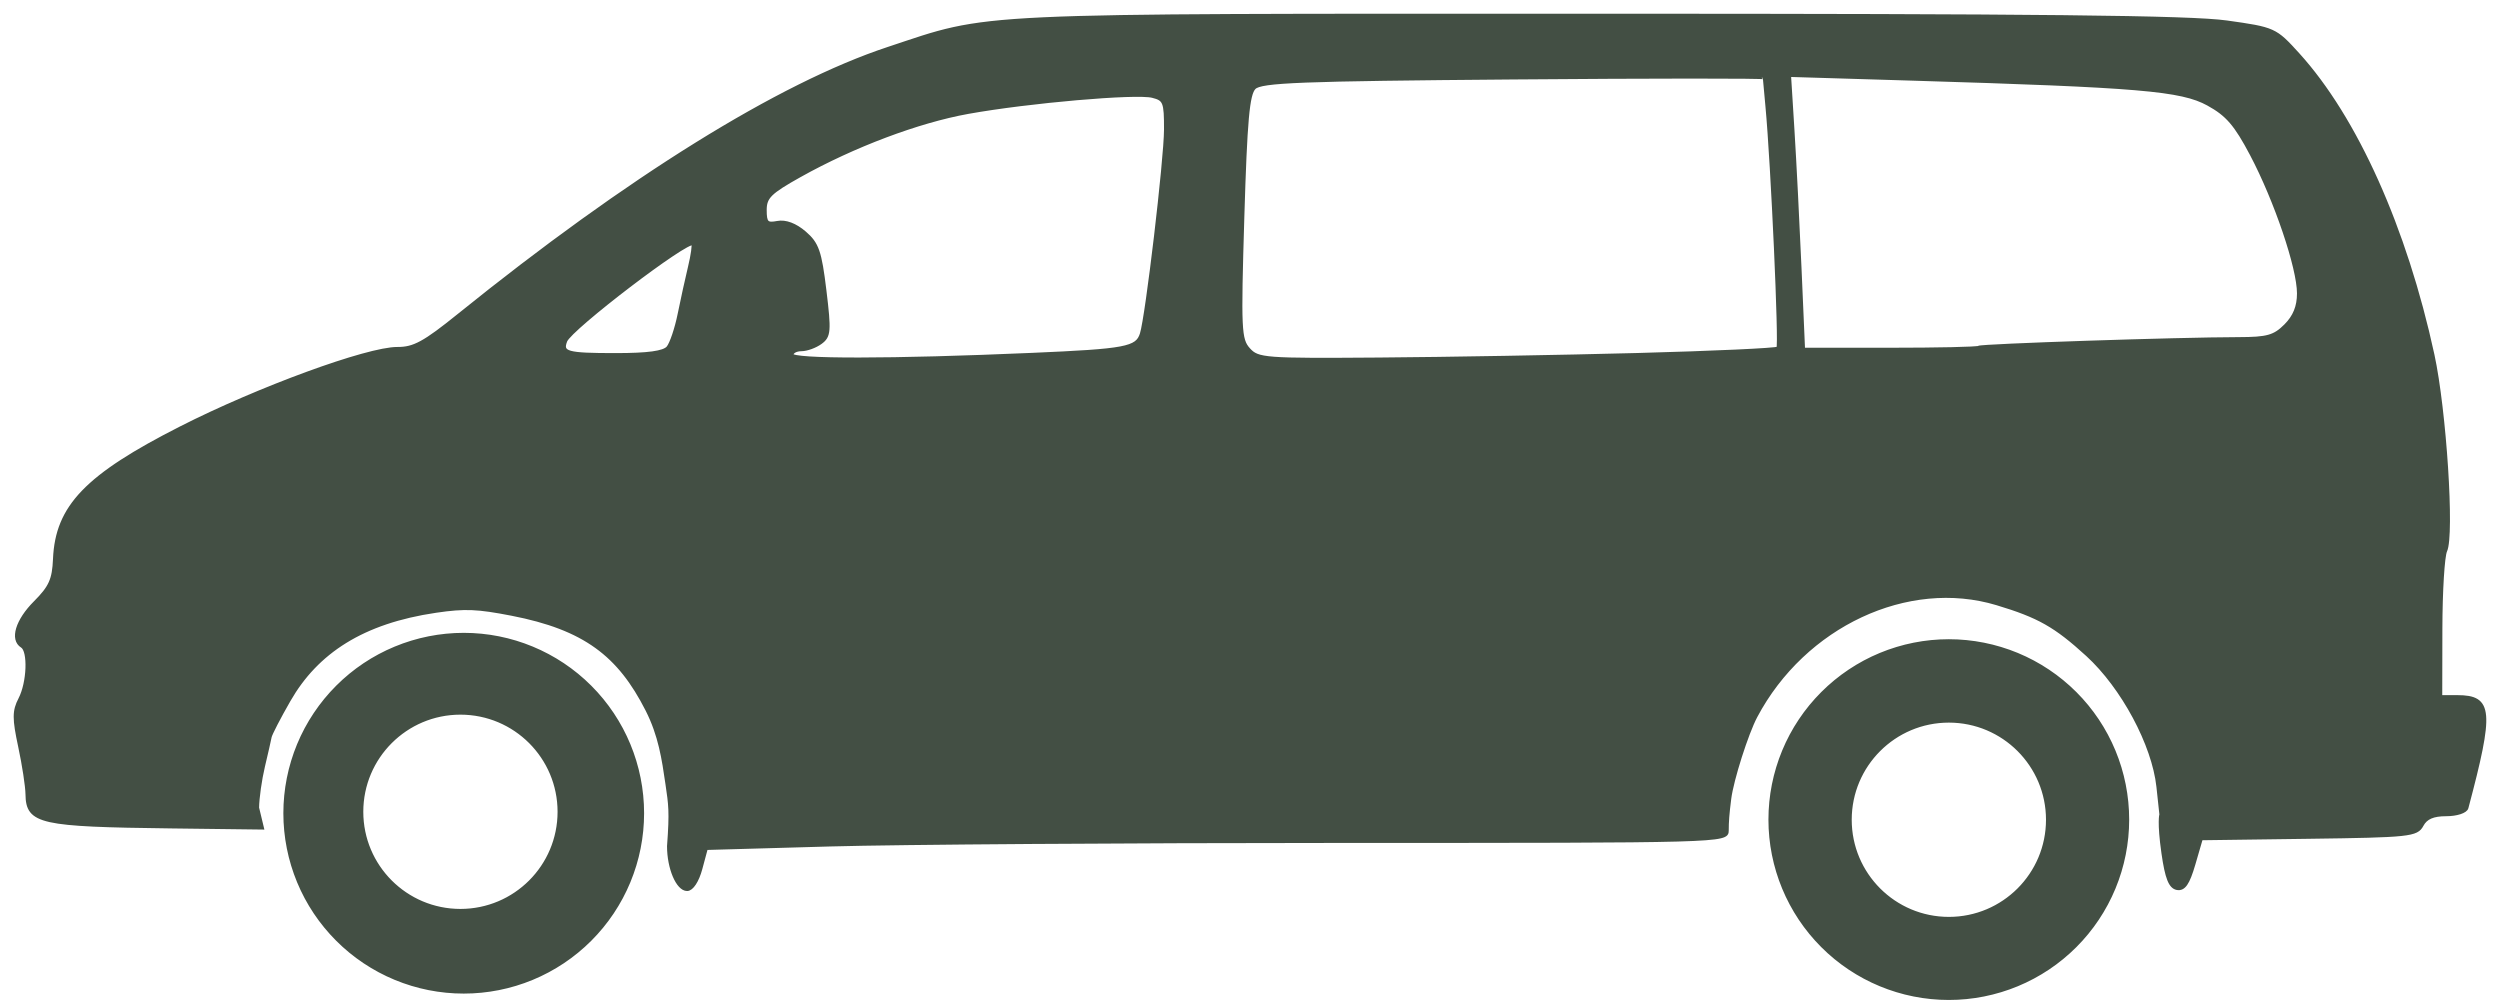 <svg width="162" height="65" viewBox="0 0 162 65" fill="none" xmlns="http://www.w3.org/2000/svg">
<path fill-rule="evenodd" clip-rule="evenodd" d="M18.474 52.697C18.474 54.217 18.774 55.722 19.355 57.127C19.937 58.531 20.79 59.807 21.865 60.882C22.939 61.957 24.216 62.81 25.62 63.391C27.024 63.973 28.53 64.272 30.05 64.272C31.57 64.272 33.075 63.973 34.48 63.391C35.884 62.81 37.16 61.957 38.235 60.882C39.31 59.807 40.162 58.531 40.744 57.127C41.326 55.722 41.625 54.217 41.625 52.697C41.625 49.627 40.406 46.683 38.235 44.512C36.064 42.341 33.12 41.121 30.05 41.121C28.53 41.121 27.024 41.421 25.62 42.003C24.216 42.584 22.939 43.437 21.865 44.512C20.79 45.587 19.937 46.863 19.355 48.267C18.774 49.672 18.474 51.177 18.474 52.697ZM114.707 53.11C114.707 56.18 115.927 59.124 118.098 61.295C120.268 63.466 123.213 64.685 126.283 64.685C127.803 64.685 129.308 64.386 130.713 63.804C132.117 63.222 133.393 62.37 134.468 61.295C135.543 60.22 136.395 58.944 136.977 57.539C137.559 56.135 137.858 54.63 137.858 53.11C137.858 51.59 137.559 50.084 136.977 48.68C136.395 47.276 135.543 45.999 134.468 44.925C133.393 43.85 132.117 42.997 130.713 42.415C129.308 41.834 127.803 41.534 126.283 41.534C124.763 41.534 123.257 41.834 121.853 42.415C120.449 42.997 119.173 43.85 118.098 44.925C117.023 45.999 116.17 47.276 115.588 48.68C115.007 50.084 114.707 51.59 114.707 53.11ZM128.206 22.52C128.353 22.391 141.121 21.966 145.077 21.958C146.927 21.954 147.386 21.825 148.107 21.104C148.693 20.518 148.957 19.868 148.957 19.014C148.957 17.353 147.479 12.989 145.906 10.006C144.879 8.058 144.326 7.418 143.088 6.739C141.351 5.788 138.656 5.559 123.88 5.112L115.946 4.872L116.171 8.478C116.294 10.461 116.499 14.46 116.625 17.365L116.855 22.646H122.458C125.54 22.646 128.127 22.59 128.206 22.52ZM106.115 22.987C111.023 22.856 115.121 22.668 115.222 22.567C115.394 22.395 114.862 10.624 114.513 6.888C114.424 5.936 114.347 5.1 114.343 5.03C114.338 4.96 107.012 4.963 98.062 5.037C84.217 5.15 81.713 5.247 81.273 5.687C80.86 6.1 80.709 7.788 80.52 14.078C80.301 21.387 80.329 22.001 80.912 22.645C81.508 23.304 81.936 23.336 89.365 23.281C93.669 23.25 101.207 23.117 106.115 22.987V22.987ZM66.887 22.978C72.965 22.714 73.678 22.579 73.976 21.64C74.334 20.512 75.534 10.35 75.54 8.398C75.545 6.603 75.475 6.426 74.684 6.228C73.607 5.958 66.642 6.564 62.731 7.269C59.494 7.852 55.306 9.429 51.825 11.376C49.883 12.462 49.57 12.772 49.57 13.611C49.57 14.446 49.686 14.563 50.382 14.43C50.903 14.33 51.532 14.566 52.14 15.089C52.958 15.792 53.134 16.3 53.439 18.822C53.759 21.468 53.734 21.784 53.173 22.194C52.833 22.443 52.273 22.646 51.928 22.646C51.584 22.646 51.302 22.802 51.302 22.993C51.302 23.381 57.768 23.375 66.887 22.978ZM43.293 22.526C43.506 22.268 43.835 21.294 44.023 20.361C44.212 19.427 44.516 18.045 44.698 17.288C44.88 16.531 44.974 15.857 44.906 15.788C44.581 15.463 36.956 21.279 36.645 22.089C36.339 22.887 36.721 22.993 39.888 22.993C41.997 22.993 43.022 22.852 43.293 22.526ZM43.235 50.814C42.996 49.168 42.775 47.648 41.936 45.995C40.129 42.434 37.895 40.706 33.162 39.788C30.947 39.359 30.15 39.316 28.249 39.595C23.495 40.293 20.518 42.238 18.719 45.376C18.078 46.494 17.524 47.565 17.49 47.755C17.455 47.946 17.259 48.803 17.056 49.66C16.852 50.517 16.682 51.725 16.677 52.344L16.989 53.643L11.073 53.569C2.619 53.464 1.788 53.301 1.764 51.471C1.757 50.951 1.544 49.556 1.29 48.371C0.901 46.558 0.902 46.071 1.302 45.301C1.855 44.235 1.932 42.178 1.43 41.868C0.74 41.441 1.109 40.215 2.281 39.043C3.27 38.053 3.49 37.564 3.547 36.22C3.692 32.83 5.607 30.841 11.711 27.737C16.742 25.178 23.824 22.585 25.752 22.596C26.825 22.602 27.5 22.235 29.735 20.431C40.728 11.559 50.502 5.488 57.55 3.153C64.346 0.902 62.227 1.001 103.598 1.001C132.038 1.001 141.933 1.107 144.292 1.439C147.369 1.872 147.428 1.899 148.9 3.517C152.655 7.648 155.86 14.789 157.639 22.993C158.417 26.581 158.942 34.672 158.462 35.691C158.298 36.04 158.159 38.313 158.154 40.741L158.145 45.155L159.229 45.157C161.435 45.16 161.511 46.057 159.841 52.345C159.776 52.586 159.191 52.778 158.515 52.778C157.663 52.778 157.195 52.98 156.937 53.463C156.593 54.106 156.14 54.154 149.601 54.242L142.632 54.336L142.147 56.003C141.783 57.249 141.512 57.642 141.072 57.559C140.634 57.475 140.403 56.89 140.174 55.285C139.882 53.233 140.041 52.777 140.041 52.777L139.848 50.977C139.555 48.249 137.555 44.52 135.263 42.425C133.198 40.538 132.113 39.924 129.4 39.107C123.626 37.368 116.901 40.514 113.769 46.418C113.184 47.521 112.228 50.526 112.073 51.746C111.941 52.79 111.91 53.257 111.91 53.816C111.91 54.503 111.679 54.509 86.888 54.51C73.125 54.51 58.241 54.613 53.811 54.738L45.757 54.966L45.399 56.296C45.188 57.081 44.83 57.626 44.526 57.626C43.918 57.626 43.336 56.261 43.336 54.833C43.506 52.557 43.428 52.14 43.235 50.814ZM119.879 53.12C119.879 56.659 122.748 59.527 126.286 59.527C129.825 59.527 132.693 56.659 132.693 53.12C132.693 49.582 129.825 46.713 126.286 46.713C122.748 46.713 119.879 49.582 119.879 53.12ZM23.429 52.604C23.429 56.143 26.298 59.011 29.836 59.011C33.375 59.011 36.243 56.143 36.243 52.604C36.243 49.066 33.375 46.197 29.836 46.197C26.298 46.197 23.429 49.066 23.429 52.604Z" fill="#434F44" stroke="#434F44" stroke-width="0.225" stroke-miterlimit="5.893"/>
</svg>
